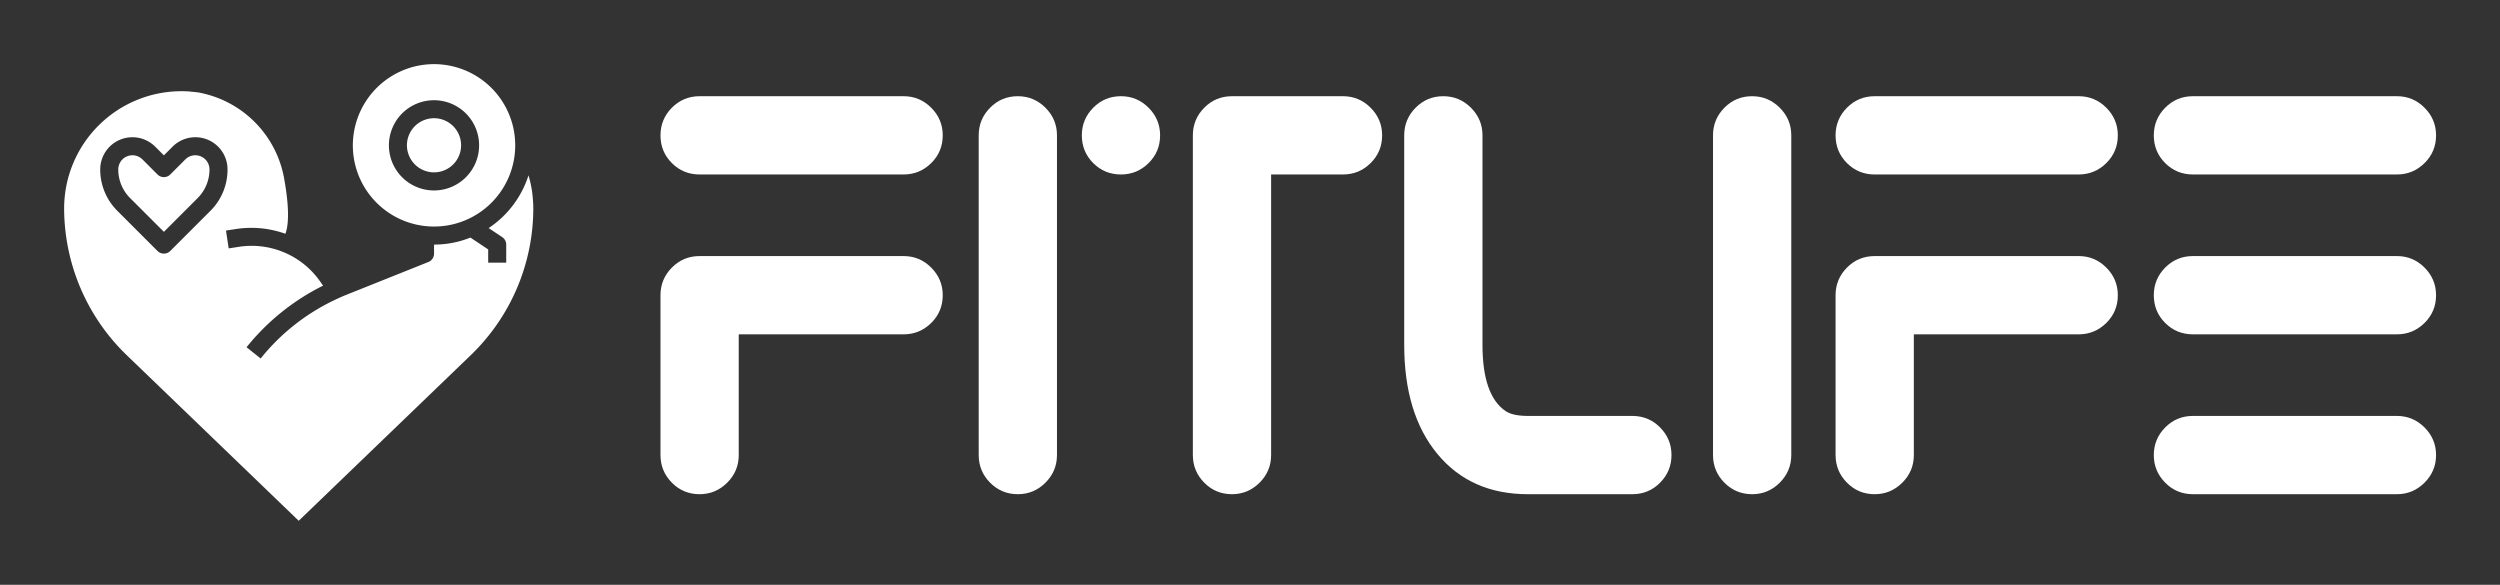 
        <svg xmlns="http://www.w3.org/2000/svg" xmlns:xlink="http://www.w3.org/1999/xlink" version="1.1" width="3162.225" height="739.679" viewBox="0 0 3162.225 739.679">
			
			<rect x="0" y="0" width="3162.225" height="739.679" fill="#333333" stroke="none"/>
			
			<g transform="scale(8.111) translate(10, 10)">
				<defs id="SvgjsDefs7974"/><g id="SvgjsG7975" featureKey="symbolFeature-0" transform="matrix(1.407,0,0,1.407,-8.44,-8.438)" fill="#fff"><title xmlns="http://www.w3.org/2000/svg">strong-gym-wellness-heart-fitness</title><g xmlns="http://www.w3.org/2000/svg"><path d="M38.276,17.223a9,9,0,1,0,6.5-10.946,9.015,9.015,0,0,0-6.5,10.946Zm4.421-4.78a5,5,0,1,1,5.536,7.4A5.041,5.041,0,0,1,46.988,20,5,5,0,0,1,42.7,12.443Z"/><path d="M44.091,15.736A3,3,0,1,0,47,11.993a3.028,3.028,0,0,0-.747.094,3,3,0,0,0-2.165,3.649Z"/><path d="M57.945,20.87c-.013-.167-.02-.263-.034-.351-.015-.182-.029-.278-.043-.372L57.848,20c-.035-.221-.081-.457-.128-.693-.07-.331-.156-.657-.252-.982a11.039,11.039,0,0,1-4.415,5.844l1.5,1A1,1,0,0,1,55,26v2H53V26.535l-1.97-1.313a11.152,11.152,0,0,1-1.313.434A10.968,10.968,0,0,1,47,26v1a1,1,0,0,1-.629.929l-9.05,3.62c-.43.172-.86.363-1.28.563a23.307,23.307,0,0,0-8.26,6.513l-1.562-1.25A25.327,25.327,0,0,1,34.7,30.55l-.352-.5a9.266,9.266,0,0,0-8.965-3.806l-1.145.176-.3-1.977,1.144-.175a11.224,11.224,0,0,1,5.44.531c.284-.732.52-2.351-.094-5.869a11.8,11.8,0,0,0-9.368-9.757,2.894,2.894,0,0,0-.434-.067l-.794-.081C19.563,9.009,19.286,9,19,9A13,13,0,0,0,6,22a22.657,22.657,0,0,0,6.9,16.22L32,56.612,51.106,38.22A22.6,22.6,0,0,0,58,22,11.269,11.269,0,0,0,57.945,20.87ZM17.763,26.707a1,1,0,0,1-1.414,0L11.9,22.26A6.454,6.454,0,0,1,10,17.669a3.569,3.569,0,0,1,6.093-2.523l.963.962.963-.962a3.568,3.568,0,0,1,6.092,2.523,6.448,6.448,0,0,1-1.9,4.591Z"/><path d="M20.542,16.1a1.558,1.558,0,0,0-1.109.459l-1.67,1.67a1,1,0,0,1-1.414,0l-1.67-1.669A1.569,1.569,0,0,0,12,17.669a4.474,4.474,0,0,0,1.315,3.178l3.741,3.739,3.739-3.74a4.463,4.463,0,0,0,1.316-3.177A1.571,1.571,0,0,0,20.542,16.1Z"/></g></g><g id="SvgjsG7976" featureKey="nameFeature-0" transform="matrix(2.216,0,0,2.216,87.807,-21.571)" fill="#fff"><path d="M19.453 17.5 l-14.355 0 q-1.152 0 -1.953 -0.801 t-0.801 -1.953 q0 -1.133 0.801 -1.943 t1.953 -0.811 l14.355 0 q1.133 0 1.943 0.811 t0.811 1.943 q0 1.152 -0.811 1.953 t-1.943 0.801 z M5.098 40 q-1.152 0 -1.953 -0.811 t-0.801 -1.943 l0 -11.25 q0 -1.133 0.801 -1.943 t1.953 -0.811 l14.355 0 q1.133 0 1.943 0.811 t0.811 1.943 q0 1.152 -0.811 1.953 t-1.943 0.801 l-11.602 0 l0 8.496 q0 1.133 -0.811 1.943 t-1.943 0.811 z M27.492 40 q1.133 0 1.943 -0.811 t0.811 -1.943 l0 -22.5 q0 -1.133 -0.811 -1.943 t-1.943 -0.811 q-1.152 0 -1.953 0.811 t-0.801 1.943 l0 22.5 q0 1.133 0.801 1.943 t1.953 0.811 z M42.563 40 q-1.152 0 -1.953 -0.811 t-0.801 -1.943 l0 -22.5 q0 -1.133 0.801 -1.943 t1.953 -0.811 l7.812 0 q1.133 0 1.943 0.811 t0.811 1.943 q0 1.152 -0.811 1.953 t-1.943 0.801 l-5.059 0 l0 19.746 q0 1.133 -0.811 1.943 t-1.943 0.811 z M34.75 17.5 q-1.152 0 -1.953 -0.801 t-0.801 -1.953 q0 -1.133 0.801 -1.943 t1.953 -0.811 q1.133 0 1.943 0.811 t0.811 1.943 q0 1.152 -0.811 1.953 t-1.943 0.801 z M70.738 40 q1.152 0 1.953 -0.811 t0.801 -1.943 t-0.801 -1.943 t-1.953 -0.811 l-7.344 0 q-1.055 0 -1.562 -0.332 q-1.641 -1.094 -1.641 -4.668 l0 -14.746 q0 -1.133 -0.811 -1.943 t-1.943 -0.811 q-1.152 0 -1.953 0.811 t-0.801 1.943 l0 14.746 q0 4.863 2.344 7.686 t6.367 2.822 l7.344 0 z M79.168 40 q1.133 0 1.943 -0.811 t0.811 -1.943 l0 -22.5 q0 -1.133 -0.811 -1.943 t-1.943 -0.811 q-1.152 0 -1.953 0.811 t-0.801 1.943 l0 22.5 q0 1.133 0.801 1.943 t1.953 0.811 z M102.148 17.5 l-14.355 0 q-1.152 0 -1.953 -0.801 t-0.801 -1.953 q0 -1.133 0.801 -1.943 t1.953 -0.811 l14.355 0 q1.133 0 1.943 0.811 t0.811 1.943 q0 1.152 -0.811 1.953 t-1.943 0.801 z M87.793 40 q-1.152 0 -1.953 -0.811 t-0.801 -1.943 l0 -11.25 q0 -1.133 0.801 -1.943 t1.953 -0.811 l14.355 0 q1.133 0 1.943 0.811 t0.811 1.943 q0 1.152 -0.811 1.953 t-1.943 0.801 l-11.602 0 l0 8.496 q0 1.133 -0.811 1.943 t-1.943 0.811 z M124.543 40 l-14.355 0 q-1.152 0 -1.953 -0.811 t-0.801 -1.943 t0.801 -1.943 t1.953 -0.811 l14.355 0 q1.133 0 1.943 0.811 t0.811 1.943 t-0.811 1.943 t-1.943 0.811 z M124.543 17.5 l-14.355 0 q-1.152 0 -1.953 -0.801 t-0.801 -1.953 q0 -1.133 0.801 -1.943 t1.953 -0.811 l14.355 0 q1.133 0 1.943 0.811 t0.811 1.943 q0 1.152 -0.811 1.953 t-1.943 0.801 z M124.543 28.75 l-14.355 0 q-1.152 0 -1.953 -0.801 t-0.801 -1.953 q0 -1.133 0.801 -1.943 t1.953 -0.811 l14.355 0 q1.133 0 1.943 0.811 t0.811 1.943 q0 1.152 -0.811 1.953 t-1.943 0.801 z"/></g>
			</g>
		</svg>
	
